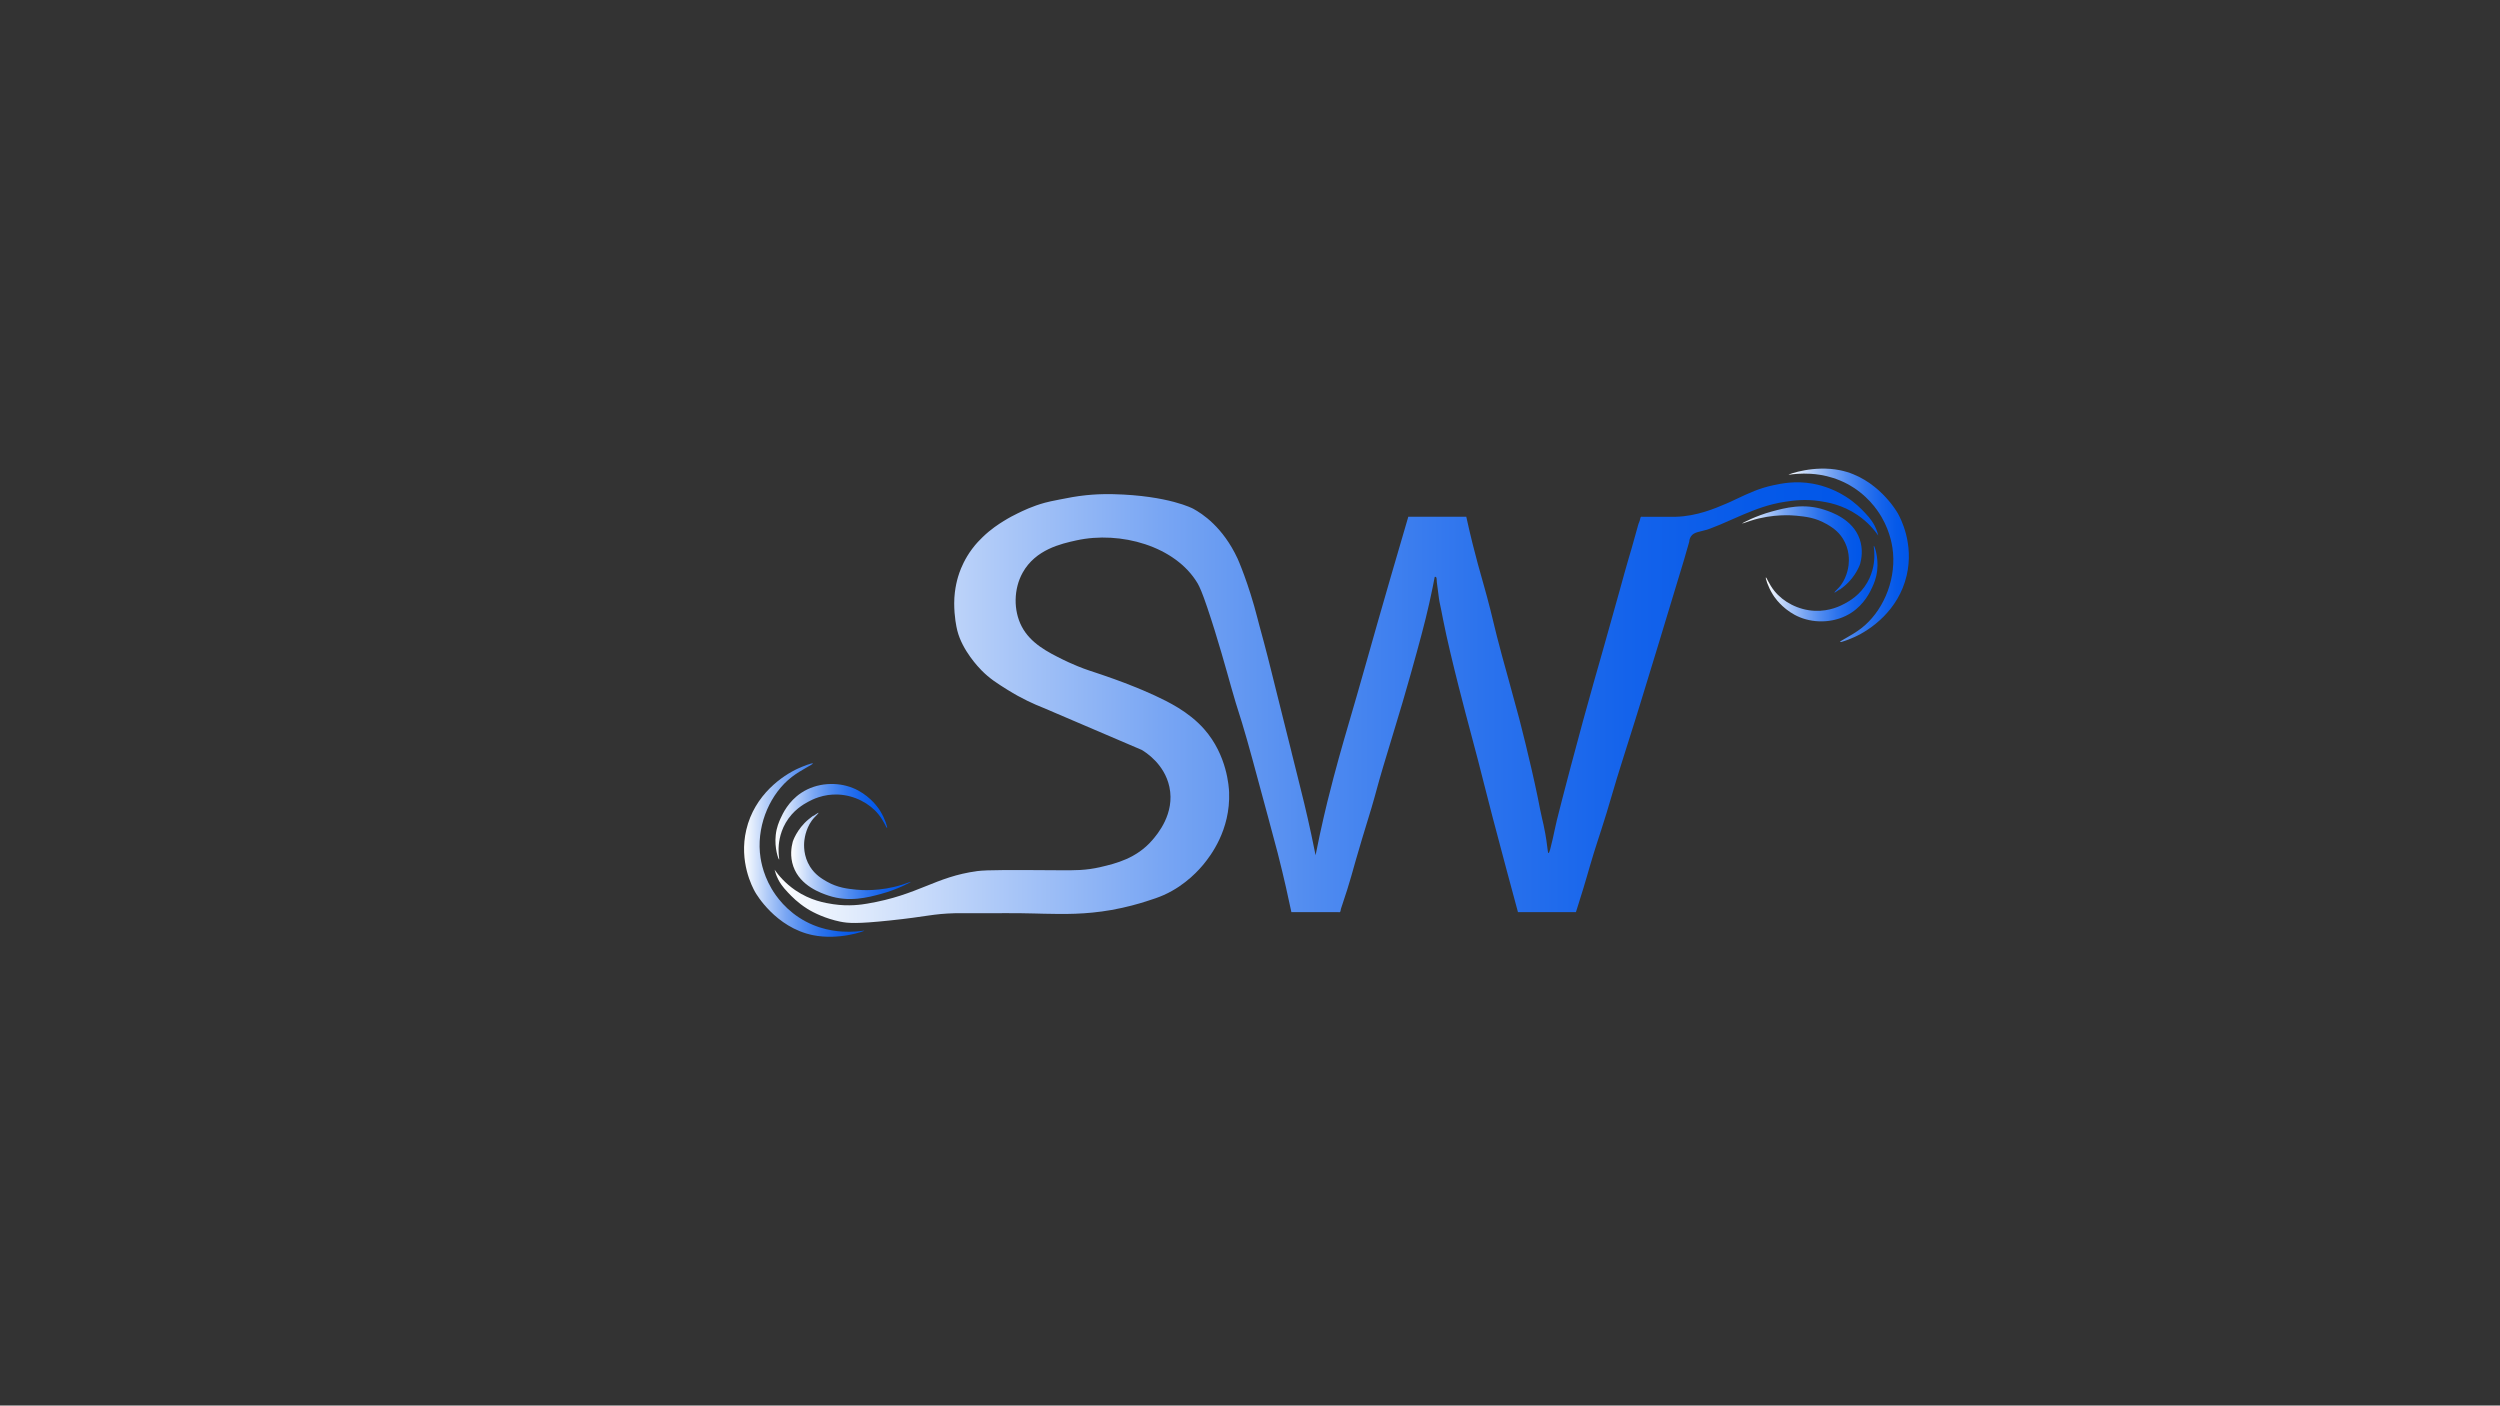 <?xml version="1.0" encoding="utf-8"?>
<!-- Generator: Adobe Illustrator 28.2.0, SVG Export Plug-In . SVG Version: 6.00 Build 0)  -->
<svg version="1.1" xmlns="http://www.w3.org/2000/svg" xmlns:xlink="http://www.w3.org/1999/xlink" x="0px" y="0px"
	 viewBox="0 0 1366 768" style="enable-background:new 0 0 1366 768;" xml:space="preserve">
<rect x="0" y="0" width="1366" height="768" fill="#333333" stroke="none"/>
<style type="text/css">
	.st0{display:none;}
	.st1{display:inline;fill:#C1FFB0;stroke:#000000;stroke-miterlimit:10;}
	.st2{display:inline;fill:#99CCFF;stroke:#000000;stroke-miterlimit:10;}
	.st3{fill:url(#SVGID_1_);}
	.st4{fill:url(#SVGID_00000059301584651612615420000013793077280799267981_);}
	.st5{fill:url(#SVGID_00000170279334282057979160000005244921366082790305_);}
	.st6{fill:url(#SVGID_00000177462057044451477100000002866623949242619560_);}
	.st7{fill:url(#SVGID_00000181803874940497757700000013524062941501837489_);}
	.st8{fill:url(#SVGID_00000169522183393783649940000007624442762903334576_);}
	.st9{fill:url(#SVGID_00000033338075994707926880000006348772148946683325_);}
</style>
<g id="Fond" class="st0">
	<circle class="st1" cx="706.5" cy="389.5" r="358"/>
	<ellipse class="st2" cx="1252.5" cy="526" rx="3" ry="0.5"/>
</g>
<g id="logo">
	<g>
		<linearGradient id="SVGID_1_" gradientUnits="userSpaceOnUse" x1="964.823" y1="318.844" x2="1025.873" y2="318.844">
			<stop  offset="0" style="stop-color:#FFFFFF"/>
			<stop  offset="0.043" style="stop-color:#ECF3FD"/>
			<stop  offset="0.197" style="stop-color:#AFCAF8"/>
			<stop  offset="0.349" style="stop-color:#79A6F3"/>
			<stop  offset="0.497" style="stop-color:#4E8AF0"/>
			<stop  offset="0.639" style="stop-color:#2C73ED"/>
			<stop  offset="0.773" style="stop-color:#1463EB"/>
			<stop  offset="0.897" style="stop-color:#0559E9"/>
			<stop  offset="1" style="stop-color:#0056E9"/>
		</linearGradient>
		<path class="st3" d="M1023.07,320.71c0.79-1.74,2.16-4.8,2.63-9.04c0.81-7.32-1.54-13.54-1.86-13.49
			c-0.21,0.03,0.42,2.45,0.31,6.13c-0.06,1.86-0.31,7.77-3.87,13.95c-4,6.96-9.87,10.22-12.23,11.5c-2.23,1.21-8.21,4.33-16.41,3.99
			c-9.05-0.39-17.3-4.86-22.13-10.88c-2.98-3.71-4.28-7.53-4.64-7.36c-0.33,0.15,1.06,4.91,3.71,9.2c0.22,0.35,0.54,0.86,0.96,1.47
			c1.27,1.84,6.06,7.9,13.9,11.1c8.63,3.52,19.76,3.07,28.33-2.61C1018.85,329.97,1021.93,323.21,1023.07,320.71z"/>
		
			<linearGradient id="SVGID_00000165222074086549110930000008548950230144048544_" gradientUnits="userSpaceOnUse" x1="977.254" y1="303.434" x2="1043" y2="303.434">
			<stop  offset="0" style="stop-color:#FFFFFF"/>
			<stop  offset="0.043" style="stop-color:#ECF3FD"/>
			<stop  offset="0.197" style="stop-color:#AFCAF8"/>
			<stop  offset="0.349" style="stop-color:#79A6F3"/>
			<stop  offset="0.497" style="stop-color:#4E8AF0"/>
			<stop  offset="0.639" style="stop-color:#2C73ED"/>
			<stop  offset="0.773" style="stop-color:#1463EB"/>
			<stop  offset="0.897" style="stop-color:#0559E9"/>
			<stop  offset="1" style="stop-color:#0056E9"/>
		</linearGradient>
		<path style="fill:url(#SVGID_00000165222074086549110930000008548950230144048544_);" d="M1037,280.55
			c-0.53-0.95-11.18-19.43-31.58-23.61c-14.26-2.92-28.21,2.2-28.17,2.45c0.02,0.12,3.38-0.62,8.36-0.61
			c3.72,0,13.25,0.12,23.53,5.52c10.83,5.69,16.54,14.09,18.88,18.09c5.15,8.79,6.11,16.9,6.35,19.77
			c1.35,16.2-6.09,32.48-17.49,41.23c-5.15,3.96-11.72,6.84-11.45,7.36c0.23,0.46,5.39-1.55,8.05-2.76
			c8.23-3.75,23.81-14.15,28.33-33.57C1045.84,297.05,1038.51,283.26,1037,280.55z"/>
		
			<linearGradient id="SVGID_00000060027261142386385610000017904575515103589555_" gradientUnits="userSpaceOnUse" x1="951.868" y1="300.229" x2="1017.282" y2="300.229">
			<stop  offset="0" style="stop-color:#FFFFFF"/>
			<stop  offset="0.043" style="stop-color:#ECF3FD"/>
			<stop  offset="0.197" style="stop-color:#AFCAF8"/>
			<stop  offset="0.349" style="stop-color:#79A6F3"/>
			<stop  offset="0.497" style="stop-color:#4E8AF0"/>
			<stop  offset="0.639" style="stop-color:#2C73ED"/>
			<stop  offset="0.773" style="stop-color:#1463EB"/>
			<stop  offset="0.897" style="stop-color:#0559E9"/>
			<stop  offset="1" style="stop-color:#0056E9"/>
		</linearGradient>
		<path style="fill:url(#SVGID_00000060027261142386385610000017904575515103589555_);" d="M981.59,281.78
			c4.84,0.49,10.27,1.03,16.25,4.45c2.62,1.5,6.34,3.67,9.13,8.12c3.67,5.85,3.4,11.86,3.1,14.41c-0.19,1.57-1.13,7.96-5.57,12.57
			c-0.64,0.67-2.31,2.29-2.17,2.45c0.18,0.21,3.02-1.94,3.1-1.84c0.04,0.05-0.63,0.6-0.62,0.61c0.02,0.03,2.25-1.73,2.94-2.3
			c6.56-5.43,8.67-12.26,8.67-12.26c0.73-2.75,1.65-7.91-0.31-13.49c-3.78-10.78-15.31-14.64-19.19-15.94
			c-11.33-3.79-21.58-1.03-28.79,0.92c-8.76,2.36-16.33,6.39-16.25,6.59c0.04,0.1,2.23-0.76,4.64-1.53
			C968.81,280.61,979.5,281.57,981.59,281.78z"/>
		
			<linearGradient id="SVGID_00000003083382562336598660000012801012858948721851_" gradientUnits="userSpaceOnUse" x1="423.253" y1="383.937" x2="1026.322" y2="383.937">
			<stop  offset="0" style="stop-color:#FFFFFF"/>
			<stop  offset="0.043" style="stop-color:#ECF3FD"/>
			<stop  offset="0.197" style="stop-color:#AFCAF8"/>
			<stop  offset="0.349" style="stop-color:#79A6F3"/>
			<stop  offset="0.497" style="stop-color:#4E8AF0"/>
			<stop  offset="0.639" style="stop-color:#2C73ED"/>
			<stop  offset="0.773" style="stop-color:#1463EB"/>
			<stop  offset="0.897" style="stop-color:#0559E9"/>
			<stop  offset="1" style="stop-color:#0056E9"/>
		</linearGradient>
		<path style="fill:url(#SVGID_00000003083382562336598660000012801012858948721851_);" d="M975.71,274.11
			c4.33-0.64,10.56-1.51,18.57-0.31c4.28,0.64,12.38,1.94,20.74,7.66c5.6,3.83,9.2,8.2,11.3,11.19c-0.34-1.37-0.94-3.26-2.01-5.37
			c-0.88-1.72-2.2-3.83-5.26-7.05c-2.21-2.33-5.41-5.65-10.53-8.89c-7.87-4.99-15.21-6.55-17.96-7.05
			c-9.52-1.72-17.02-0.16-21.98,0.92c-7.42,1.62-12.64,4.07-19.97,7.51c-3.66,1.72-2.96,1.43-5.5,2.51
			c-6.16,2.63-15.92,6.79-27.33,7.13c-0.04,0-0.01,0-9.79,0c-8.64,0-8.64,0-8.64,0c-0.06-0.02-0.33-0.11-0.58,0
			c-0.45,0.2-0.54,0.93-0.58,1.17c-0.18,1.22-0.88,2.32-1.15,3.52c-0.08,0.36-1.21,4.35-3.45,12.33c-0.64,2.28-0.72,2.44-1.73,5.87
			c-1.77,6.03-2.62,9.25-4.61,16.44c-0.37,1.35,0.04-0.16-4.61,16.44c-3.54,12.65-3.68,13.15-4.61,16.44
			c-2.47,8.78-3.69,12.95-5.18,18.2c-4.32,15.16-7.38,26.62-12.67,46.38c-1.32,4.94-2.79,10.47-4.61,17.61
			c-2.87,11.3-3.48,13.55-4.03,16.44c-0.33,1.72-0.6,2.91-1.15,5.28c-1.11,4.79-1.79,7.68-2.3,7.63c-0.39-0.04-0.35-1.75-1.15-7.05
			c0,0-0.23-1.53-0.58-3.52c-0.65-3.75-1.31-6.45-1.73-8.22c-1.06-4.5-1.32-6.35-2.3-11.16c-4.22-20.61-10.36-44.03-10.36-44.03
			c-1.1-4.18-2.65-9.83-5.76-21.13c-3.04-11.04-4.32-15.55-6.34-23.49c-1.85-7.29-1.65-6.97-3.45-14.09
			c-2.91-11.47-4.45-16.18-6.91-25.25c-1.63-6-3.91-14.82-6.33-25.83c-5.18,0-10.36,0-15.55,0c-5.37,0-10.75,0-16.12,0
			c-7.11,24.17-12.78,43.86-16.7,57.54c-6.93,24.24-6.3,22.49-11.52,40.51c-5.8,20.04-8.48,28.78-12.67,44.62
			c-1.79,6.76-4.53,17.4-7.48,31.12c-0.98,4.54-1.75,8.37-2.3,11.16c-0.52-2.62-1.3-6.48-2.3-11.16
			c-2.79-13.04-5.21-22.62-7.48-31.7c-7.27-29,1.14,4.37-8.06-32.29c-6.76-26.9-7.15-29.03-10.36-41.1
			c-1.48-5.57-1.97-7.23-2.61-9.64c-0.47-1.76-0.79-3.03-0.85-3.28c-5-19.67-10.94-32.88-10.94-32.88
			c-8.09-17.35-19.33-24.58-24.27-27.27c0,0-13.24-7.21-43.67-7.95c-4.29-0.11-8.46,0.09-8.46,0.09c-1.96,0.09-4.14,0.25-6.51,0.49
			c-5.33,0.56-9.38,1.36-14.39,2.35c-3.94,0.78-5.91,1.17-8.06,1.76c-6.85,1.89-11.88,4.35-14.97,5.87
			c-1.83,0.9-4.32,2.14-7.48,4.11c-2.67,1.66-6.9,4.33-11.52,8.81c-1.38,1.34-3.47,3.39-5.76,6.46c-4.01,5.38-6.02,10.42-6.91,12.92
			c-0.74,2.1-2.85,8.48-2.85,16.77v0c0,7.34,1.21,12.98,1.7,14.93c2.75,10.91,11.81,20.27,13.24,21.72
			c4.45,4.51,8.37,6.97,14.18,10.61c7.76,4.86,14.76,7.97,19.79,9.94l53.55,22.9l0,0c2.17,1.29,12.45,7.74,15.12,20.22
			c3.13,14.63-6.66,25.97-9.36,29.1c-8.66,10.03-20.01,12.76-28.21,14.68c-8.2,1.91-14.16,1.81-22.45,1.76
			c-26.44-0.17-39.67-0.25-44.97,0.46c-23.21,3.14-31.86,13-60.13,17.78c-3.1,0.52-9.94,1.6-18.57,0.31
			c-4.28-0.64-12.38-1.94-20.74-7.66c-5.6-3.83-9.2-8.2-11.3-11.19c0.34,1.37,0.94,3.26,2.01,5.37c0.88,1.72,2.2,3.83,5.26,7.05
			c2.21,2.33,5.41,5.65,10.53,8.89c3.66,2.32,10.19,5.43,17.96,7.05c4.56,0.95,9.47,1.24,26.99-0.59c21.32-2.22,23.07-3.64,36-4
			c1.36-0.04-0.08,0.02,19,0c6.87-0.01,10.79-0.07,17.08,0.01c6.17,0.08,8.86,0.2,12.18,0.27c11.08,0.23,22.8,0.46,36.92-2.02
			c8.27-1.46,15.07-3.44,19-4.7c3.87-1.24,6.68-2.13,9.79-3.52c12.2-5.45,19.76-14.42,21.88-17.03
			c3.38-4.16,14.56-18.35,13.75-39.11c-0.11-2.74-1.04-20.21-13.6-34.46c-8.55-9.7-20.01-15.1-26.94-18.36
			c-3.87-1.82-9.26-4.03-10.06-4.36c-1.75-0.71-8.9-3.62-19-7.05c-6.09-2.07-8.35-2.66-13.21-4.66c-3.67-1.51-6.63-2.91-7.95-3.57
			c-8.18-4.06-17.74-8.82-22.6-18.19c-4.53-8.75-4.4-20.44,0.58-29.36c7.05-12.63,20.93-15.76,29.36-17.61
			c24.04-5.28,54.09,3.09,66.21,23.48c1.08,1.82,2.65,5.45,5.18,12.92c5.88,17.32,10.54,34.49,13.24,44.03
			c4.35,15.36,3.6,11.17,8.64,28.77c1.48,5.17,2.39,8.47,11.52,42.27c4,14.8,4.4,16.3,5.18,19.37c3.47,13.63,5.93,24.84,7.48,32.29
			c3.45,0,6.91,0,10.36,0s6.91,0,10.36,0c2.88,0,2.88,0,2.88,0c0.44-0.01,1.13-0.03,1.99,0c0.46,0.02,0.66,0.13,0.89,0
			c0.41-0.24,0.37-0.82,0.58-1.76c0,0,0.19-0.59,0.58-1.76c0.38-1.17,0.77-2.35,1.15-3.52c0.99-3.03,1.73-5.28,1.73-5.28
			c1.48-4.55,2.89-9.81,4.61-15.85c0.93-3.25,1.77-6.08,3.45-11.74c3.03-10.22,3.04-9.75,5.18-17.03
			c2.87-9.74,3.03-11.24,6.33-22.31c0.03-0.11,0.79-2.62,2.3-7.63c2.74-9.08,3.98-13.19,4.61-15.26c0.42-1.39,2.65-8.77,3.79-12.62
			c3.27-11.1,5.74-20.08,7.73-27.3c3.73-13.55,6.21-23.27,8.64-35.23c0.5-2.45,0.89-4.48,1.15-5.87c0.16-0.05,0.38-0.09,0.58,0
			c0.58,0.28,0.45,1.49,0.58,2.94l1.15,8.81c0.16,1.41,0.26,1.5,1.15,5.87c0.64,3.16,1.01,5.15,1.15,5.87
			c4.06,20.7,13.82,56.95,13.82,56.95c9.09,33.75,7.29,29.13,20.73,79.26c2.71,10.11,4.94,18.34,6.33,23.48c2.3,0,4.61,0,6.91,0
			c3.07,0,6.14,0,9.21,0c3.65,0,7.29,0,10.94,0c4.61,0,4.61,0,4.61,0c0,0,2.26-7.11,4.03-12.92c1.61-5.28,2.48-8.4,3.45-11.74
			c3.51-12.09,4.83-15.17,9.21-29.36c2.89-9.37,1.85-6.52,5.76-19.37c3.19-10.5,4.6-14.48,9.79-31.12c0.9-2.89,1.75-5.64,3.45-11.16
			c4.52-14.64,8.19-26.73,10.01-32.73c0.1-0.33,0.71-2.36,0.93-3.09c3.11-10.27,8.41-27.79,12.44-41.05L923,296
			c0.05-0.77,0.25-1.93,1-3c1.6-2.28,4.44-2.35,8.68-3.56c0.32-0.09,2.65-0.91,7.2-2.79c4.7-1.94,7.76-3.47,12.61-5.49
			C959.13,278.41,966.25,275.5,975.71,274.11z"/>
		
			<linearGradient id="SVGID_00000173136652626897652810000009065239518500944277_" gradientUnits="userSpaceOnUse" x1="423.702" y1="449.048" x2="484.752" y2="449.048">
			<stop  offset="0" style="stop-color:#FFFFFF"/>
			<stop  offset="0.043" style="stop-color:#ECF3FD"/>
			<stop  offset="0.197" style="stop-color:#AFCAF8"/>
			<stop  offset="0.349" style="stop-color:#79A6F3"/>
			<stop  offset="0.497" style="stop-color:#4E8AF0"/>
			<stop  offset="0.639" style="stop-color:#2C73ED"/>
			<stop  offset="0.773" style="stop-color:#1463EB"/>
			<stop  offset="0.897" style="stop-color:#0559E9"/>
			<stop  offset="1" style="stop-color:#0056E9"/>
		</linearGradient>
		<path style="fill:url(#SVGID_00000173136652626897652810000009065239518500944277_);" d="M426.5,447.18
			c-0.79,1.74-2.16,4.8-2.63,9.04c-0.81,7.32,1.54,13.54,1.86,13.49c0.21-0.03-0.42-2.45-0.31-6.13c0.06-1.86,0.31-7.77,3.87-13.95
			c4-6.96,9.87-10.22,12.23-11.5c2.23-1.21,8.21-4.34,16.41-3.99c9.05,0.39,17.3,4.86,22.13,10.88c2.98,3.71,4.28,7.53,4.64,7.36
			c0.33-0.15-1.06-4.91-3.71-9.2c-0.22-0.35-0.54-0.86-0.96-1.47c-1.27-1.84-6.06-7.9-13.9-11.1c-8.63-3.53-19.76-3.07-28.33,2.61
			C430.73,437.92,427.64,444.68,426.5,447.18z"/>
		
			<linearGradient id="SVGID_00000066497784699850582770000012892020713546945426_" gradientUnits="userSpaceOnUse" x1="406.575" y1="464.458" x2="472.321" y2="464.458">
			<stop  offset="0" style="stop-color:#FFFFFF"/>
			<stop  offset="0.043" style="stop-color:#ECF3FD"/>
			<stop  offset="0.197" style="stop-color:#AFCAF8"/>
			<stop  offset="0.349" style="stop-color:#79A6F3"/>
			<stop  offset="0.497" style="stop-color:#4E8AF0"/>
			<stop  offset="0.639" style="stop-color:#2C73ED"/>
			<stop  offset="0.773" style="stop-color:#1463EB"/>
			<stop  offset="0.897" style="stop-color:#0559E9"/>
			<stop  offset="1" style="stop-color:#0056E9"/>
		</linearGradient>
		<path style="fill:url(#SVGID_00000066497784699850582770000012892020713546945426_);" d="M463.96,509.11
			c-3.72,0-13.25-0.12-23.53-5.52c-10.83-5.69-16.54-14.09-18.88-18.09c-5.15-8.79-6.11-16.9-6.35-19.77
			c-1.35-16.2,6.09-32.48,17.49-41.23c5.15-3.96,11.72-6.84,11.45-7.36c-0.23-0.46-5.39,1.55-8.05,2.76
			c-8.23,3.75-23.81,14.15-28.33,33.57c-4.04,17.38,3.29,31.17,4.8,33.88c0.53,0.95,11.18,19.43,31.58,23.61
			c14.26,2.92,28.21-2.2,28.17-2.45C472.3,508.37,468.95,509.11,463.96,509.11z"/>
		
			<linearGradient id="SVGID_00000161622886318744519530000010561755856122247817_" gradientUnits="userSpaceOnUse" x1="432.293" y1="467.663" x2="497.706" y2="467.663">
			<stop  offset="0" style="stop-color:#FFFFFF"/>
			<stop  offset="0.043" style="stop-color:#ECF3FD"/>
			<stop  offset="0.197" style="stop-color:#AFCAF8"/>
			<stop  offset="0.349" style="stop-color:#79A6F3"/>
			<stop  offset="0.497" style="stop-color:#4E8AF0"/>
			<stop  offset="0.639" style="stop-color:#2C73ED"/>
			<stop  offset="0.773" style="stop-color:#1463EB"/>
			<stop  offset="0.897" style="stop-color:#0559E9"/>
			<stop  offset="1" style="stop-color:#0056E9"/>
		</linearGradient>
		<path style="fill:url(#SVGID_00000161622886318744519530000010561755856122247817_);" d="M467.99,486.12
			c-4.84-0.49-10.27-1.03-16.25-4.45c-2.62-1.5-6.34-3.67-9.13-8.12c-3.67-5.85-3.4-11.86-3.1-14.41c0.19-1.57,1.13-7.96,5.57-12.57
			c0.64-0.67,2.31-2.29,2.17-2.45c-0.18-0.21-3.02,1.94-3.1,1.84c-0.04-0.05,0.63-0.6,0.62-0.61c-0.02-0.03-2.25,1.73-2.94,2.3
			c-6.56,5.43-8.67,12.26-8.67,12.26c-0.73,2.75-1.65,7.91,0.31,13.49c3.78,10.78,15.31,14.64,19.19,15.94
			c11.33,3.79,21.58,1.03,28.79-0.92c8.76-2.36,16.33-6.39,16.25-6.59c-0.04-0.11-2.23,0.76-4.64,1.53
			C480.76,487.28,470.08,486.33,467.99,486.12z"/>
	</g>
</g>
</svg>
